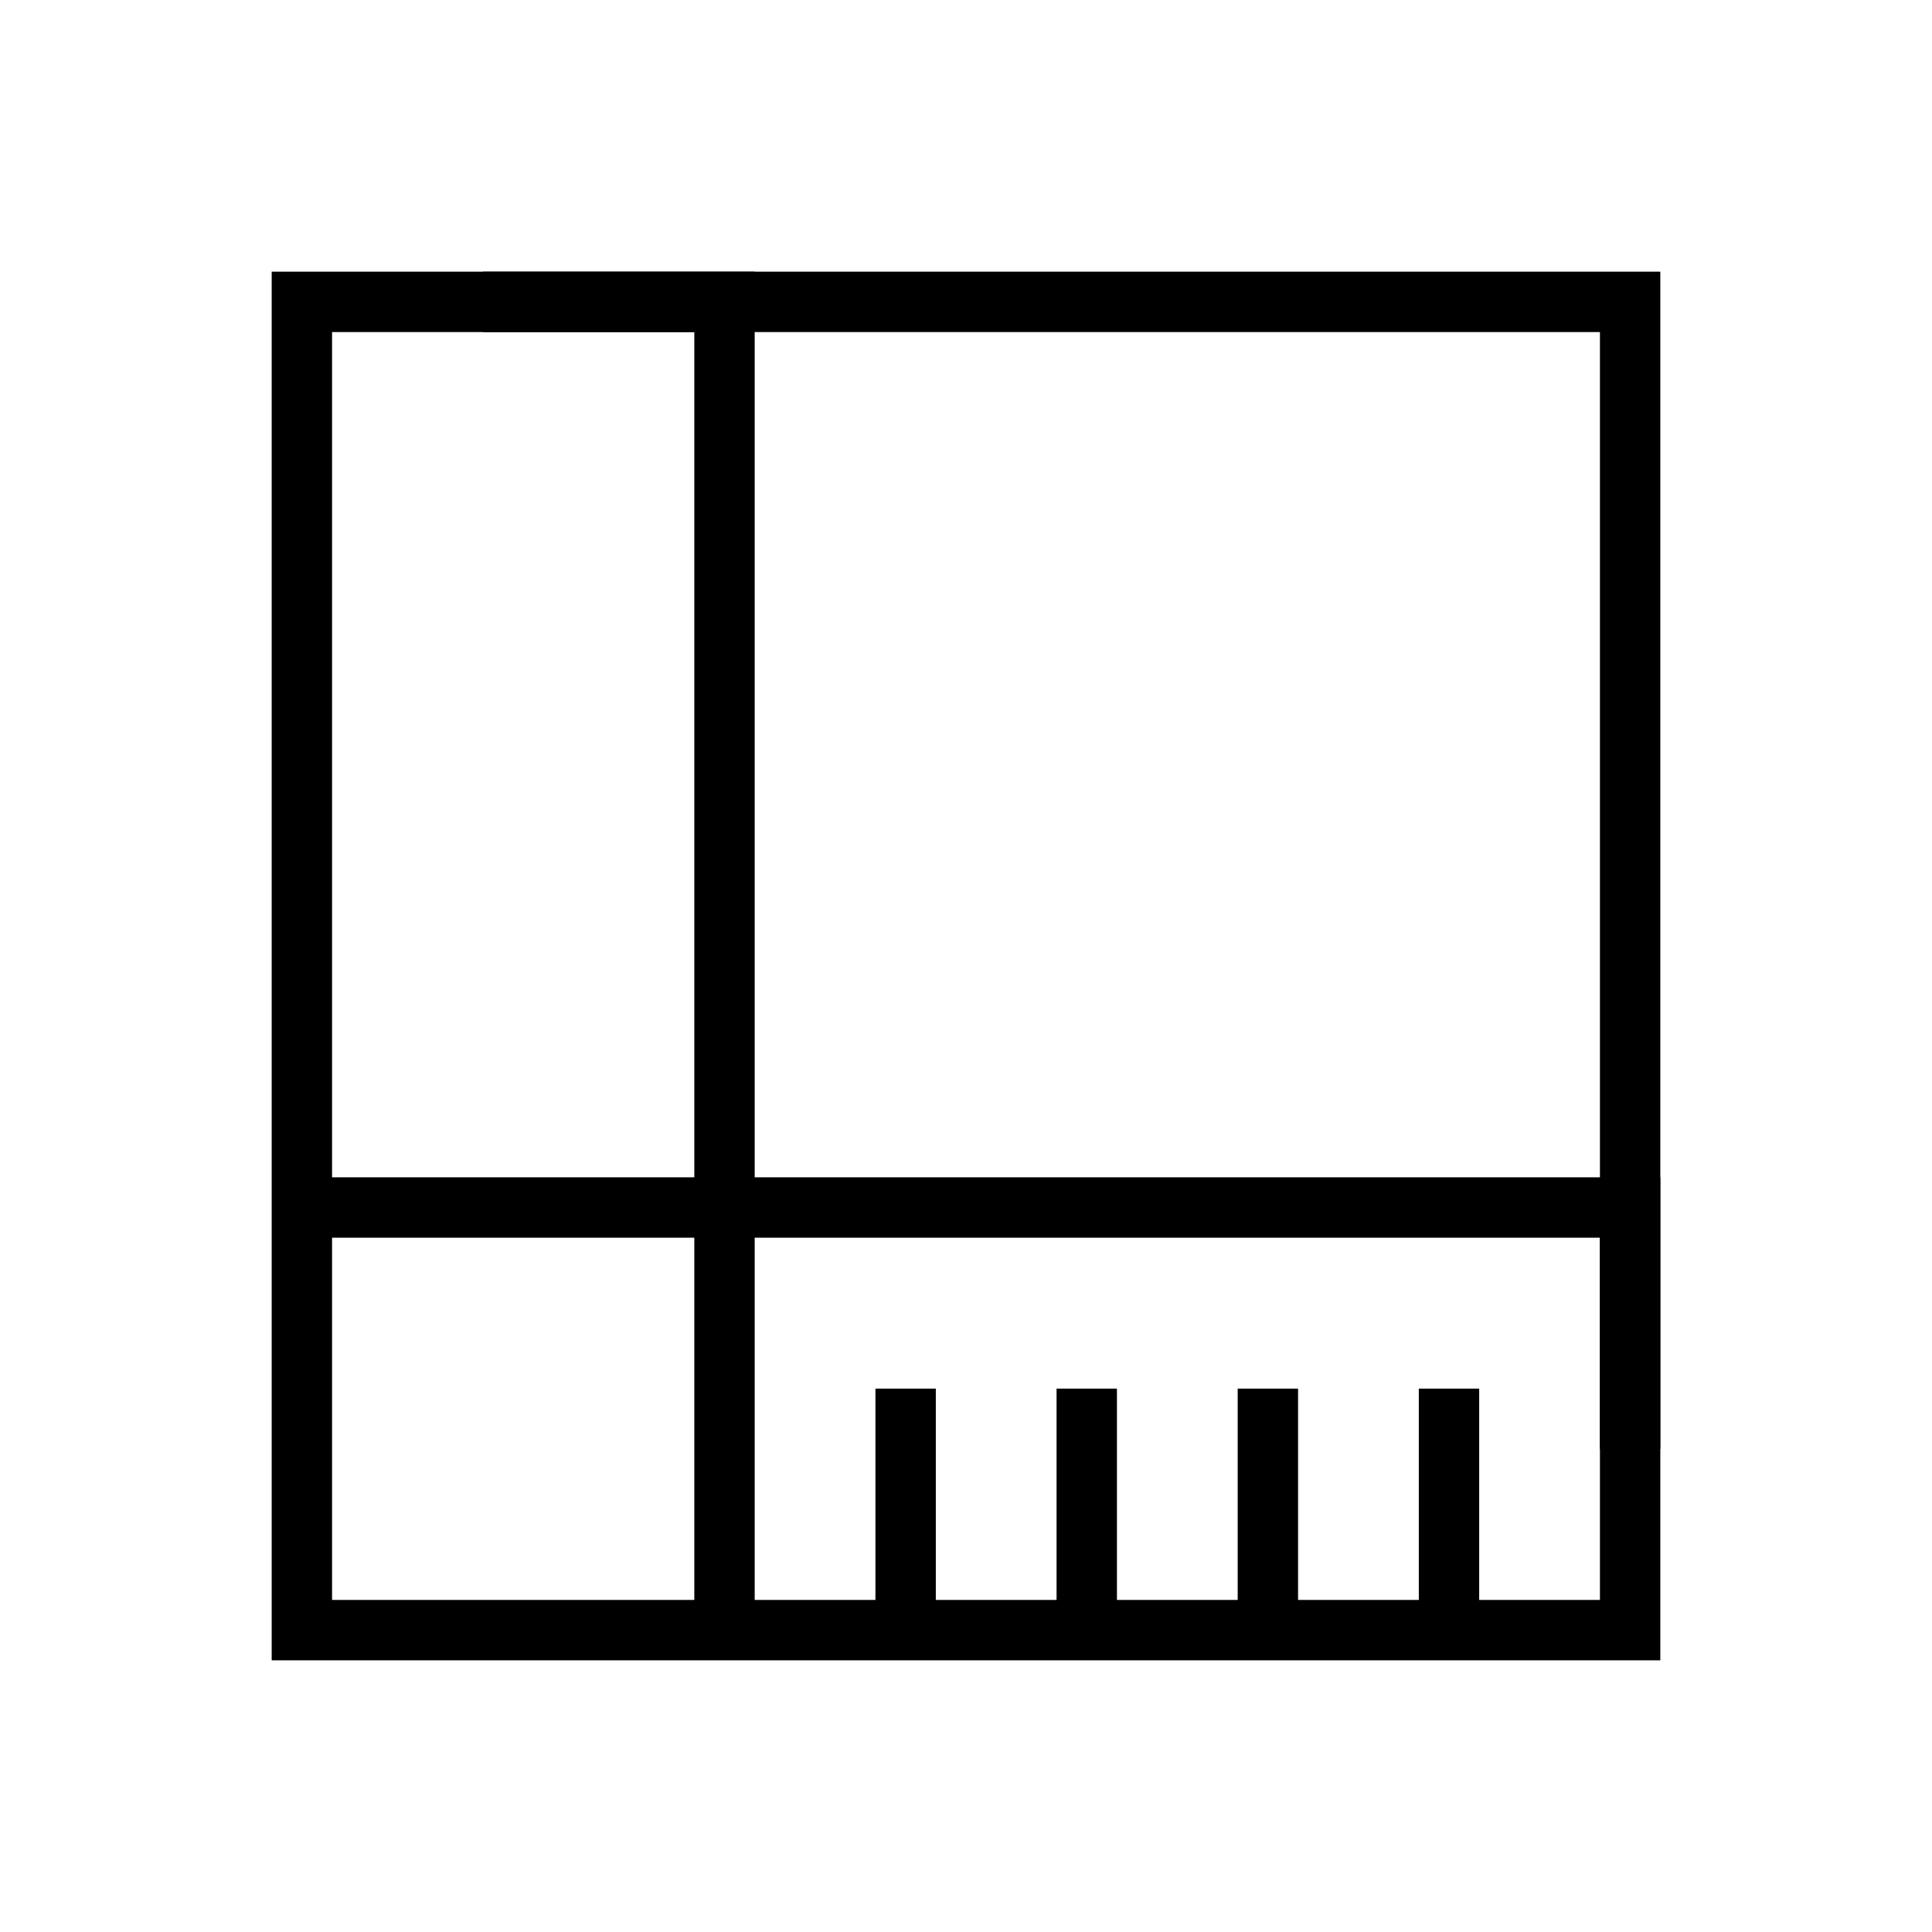 <svg width="32" height="32" viewBox="0 0 32 32" fill="none"
     xmlns="http://www.w3.org/2000/svg">
  <path d="M27 24V5H8" stroke="currentColor"/>
  <path
    d="M12 27L5 27L5 20M12 27L12 5L5 5L5 20M12 27L15 27M5 20L27 20L27 27L24 27M15 27L15 23M15 27L18 27M18 27L18 23M18 27L21 27M21 27L21 23M21 27L24 27M24 27L24 23"
    stroke="currentColor"/>
</svg>
